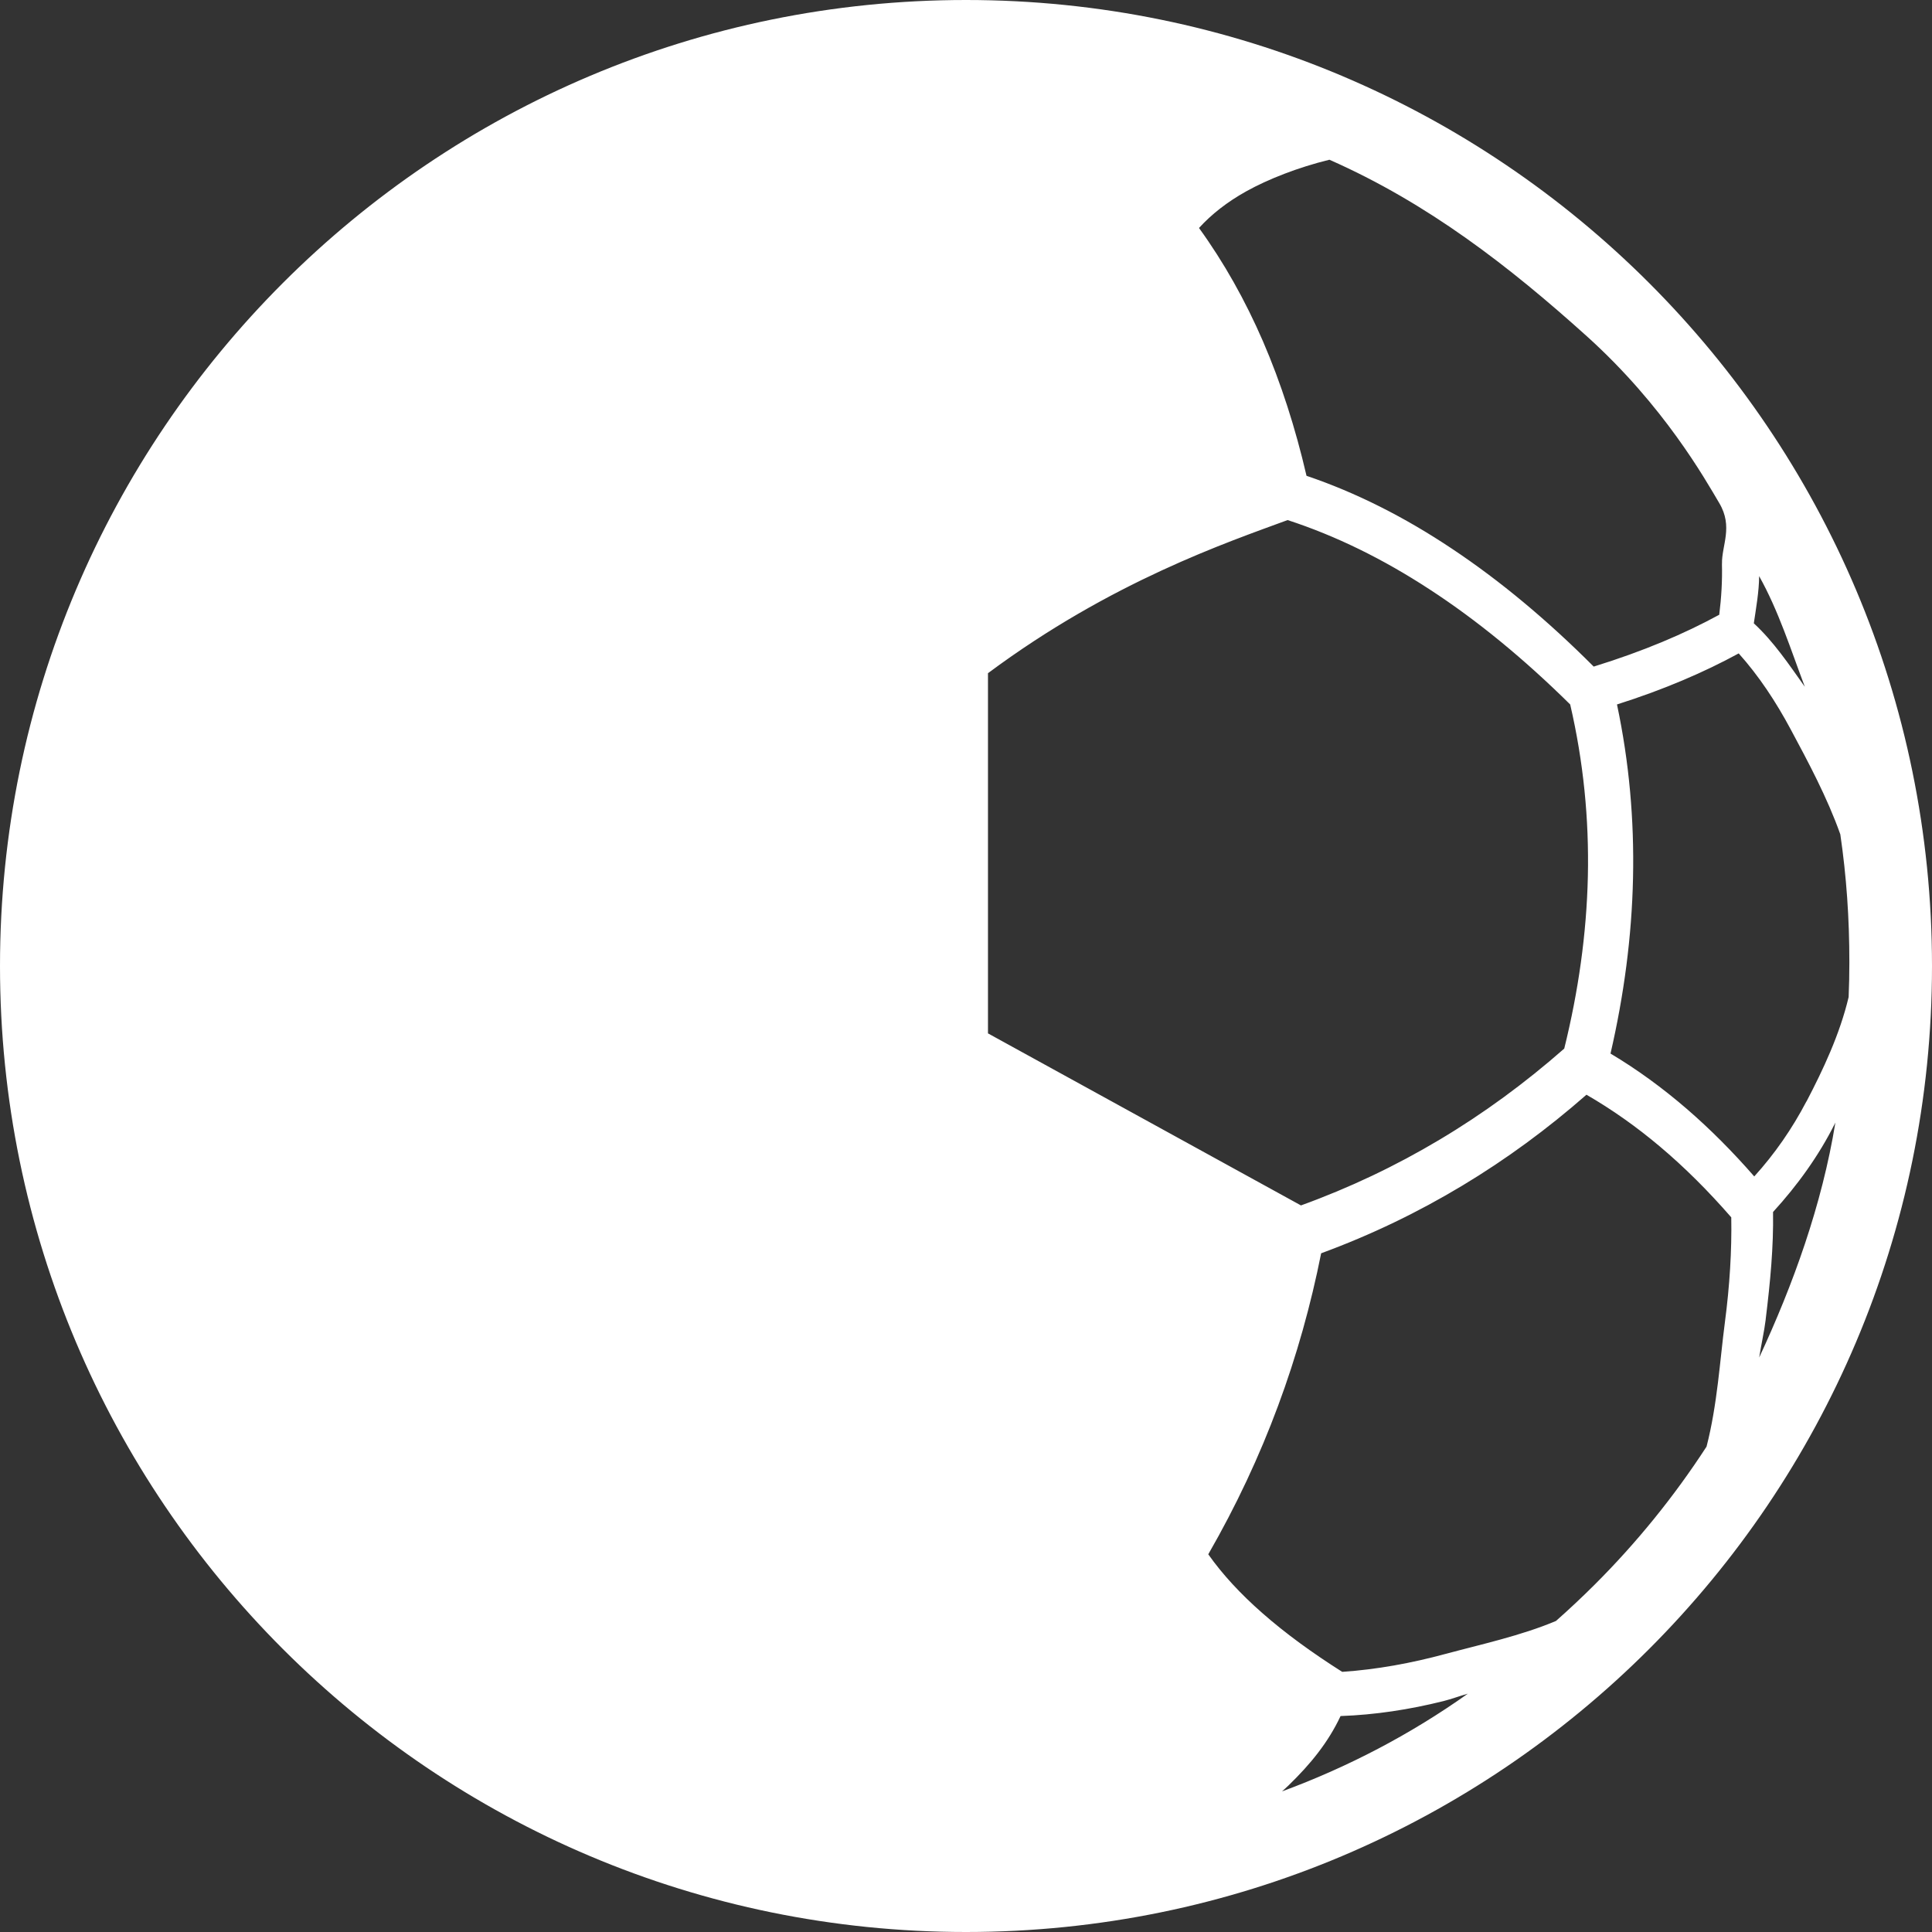 <svg width="40" height="40" viewBox="0 0 40 40" fill="none" xmlns="http://www.w3.org/2000/svg">
<rect x="0" y="0" width="40" height="40" fill="#333333" stroke="none"/>
<g clipPath="url(#clip0_137_16202)">
<path fillRule="evenodd" clipRule="evenodd" d="M20 40C31.046 40 40 31.046 40 20C40 8.954 31.046 0 20 0C8.954 0 0 8.954 0 20C0 31.046 8.954 40 20 40ZM26.68 36.963C27.132 36.524 27.497 36.078 27.755 35.529C28.469 35.504 29.181 35.395 29.887 35.219C30.053 35.177 30.225 35.112 30.39 35.066C29.195 35.914 27.905 36.586 26.543 37.089C26.59 37.048 26.635 37.005 26.68 36.963ZM29.926 34.243C29.217 34.435 28.505 34.565 27.789 34.614C27.172 34.223 26.613 33.818 26.131 33.393C25.688 33.004 25.312 32.6 25.016 32.18C25.598 31.169 26.076 30.144 26.46 29.109C26.846 28.071 27.14 27.016 27.353 25.948C28.384 25.569 29.357 25.1 30.279 24.545C31.185 24 32.04 23.372 32.846 22.665C33.374 22.97 33.879 23.327 34.361 23.733C34.876 24.166 35.369 24.658 35.844 25.204C35.856 25.89 35.812 26.615 35.712 27.378C35.608 28.168 35.557 29.079 35.332 29.951C34.661 30.984 33.883 31.943 33.014 32.81C32.756 33.067 32.49 33.317 32.215 33.56C31.494 33.865 30.656 34.046 29.927 34.243H29.926ZM36.556 27.32C36.654 26.522 36.72 25.815 36.709 25.093C37.211 24.544 37.656 23.93 37.992 23.257L38 23.24C37.72 24.955 37.124 26.598 36.422 28.106C36.46 27.862 36.528 27.557 36.557 27.319L36.556 27.32ZM37.4 22.804C37.104 23.369 36.745 23.888 36.32 24.357C35.875 23.847 35.411 23.38 34.925 22.96C34.418 22.523 33.892 22.139 33.344 21.813C33.623 20.603 33.784 19.392 33.81 18.177C33.836 16.979 33.731 15.781 33.478 14.585C33.966 14.43 34.419 14.263 34.839 14.085C35.256 13.909 35.64 13.723 35.998 13.528C36.411 13.989 36.766 14.523 37.08 15.111C37.434 15.771 37.832 16.513 38.102 17.275C38.23 18.152 38.289 19.011 38.289 19.924C38.289 20.165 38.284 20.405 38.274 20.643C38.092 21.412 37.744 22.15 37.402 22.804H37.4ZM36.311 12.905C36.357 12.59 36.419 12.249 36.421 11.928C36.825 12.649 37.075 13.447 37.367 14.219C37.033 13.75 36.727 13.29 36.311 12.905ZM35.651 11.674C35.66 12.025 35.639 12.376 35.595 12.728C35.232 12.925 34.84 13.114 34.412 13.292C33.979 13.472 33.508 13.643 32.996 13.801C32.035 12.839 31.058 12.024 30.065 11.363C29.077 10.703 28.072 10.197 27.05 9.851C26.821 8.863 26.522 7.932 26.148 7.065C25.782 6.221 25.343 5.437 24.824 4.72C25.083 4.436 25.405 4.183 25.799 3.963C26.252 3.71 26.877 3.465 27.524 3.307C29.565 4.207 31.252 5.519 32.852 6.96C34.452 8.402 35.303 9.922 35.595 10.415C35.889 10.909 35.643 11.292 35.652 11.675L35.651 11.674ZM26.66 10.768C27.652 11.091 28.631 11.571 29.596 12.201C30.58 12.841 31.551 13.639 32.509 14.585C32.785 15.774 32.901 16.962 32.875 18.147C32.848 19.332 32.68 20.52 32.386 21.71C31.575 22.422 30.714 23.055 29.798 23.6C28.898 24.137 27.945 24.591 26.935 24.957L20.455 21.395V13.938C23.005 12.04 25.415 11.226 26.66 10.767L26.66 10.768ZM14.852 3.362C15.323 3.639 15.709 3.963 16.019 4.33C18.54 3.531 21.418 3.531 23.938 4.33C24.249 3.963 24.634 3.639 25.105 3.362C25.412 3.182 25.889 2.923 26.273 2.785C22.33 1.229 17.722 1.229 13.778 2.785C14.163 2.923 14.545 3.182 14.852 3.362ZM14.674 7.294C14.316 8.084 14.029 8.932 13.806 9.831C14.784 10.248 19.156 12.3 19.967 13.033C20.779 12.3 25.151 10.248 26.129 9.831C25.906 8.933 25.62 8.084 25.261 7.294C24.885 6.461 24.428 5.692 23.881 4.993C21.386 4.261 18.549 4.261 16.054 4.993C15.507 5.692 15.049 6.461 14.673 7.294H14.674ZM13.629 25.869C13.836 26.92 14.123 27.962 14.498 28.989C14.884 30.047 15.361 31.087 15.942 32.106C18.447 32.745 21.507 32.745 24.012 32.106C24.592 31.088 25.07 30.048 25.456 28.99C25.831 27.962 26.117 26.921 26.325 25.87L19.977 22.129L13.628 25.87L13.629 25.869ZM14.728 34.228C14.255 34.632 13.715 35.02 13.119 35.393C13.322 35.793 13.619 36.158 13.984 36.497C14.418 36.9 14.932 37.399 15.52 37.746C18.448 38.489 21.503 38.489 24.431 37.746C25.02 37.399 25.635 36.9 26.069 36.498C26.435 36.159 26.732 35.794 26.935 35.394C26.34 35.02 25.799 34.632 25.327 34.229C24.85 33.821 24.443 33.395 24.116 32.944C21.577 33.55 18.477 33.55 15.937 32.944C15.611 33.395 15.203 33.821 14.727 34.229L14.728 34.228ZM13.34 36.95C12.887 36.512 12.489 36.064 12.232 35.515C11.517 35.49 10.807 35.361 10.1 35.185C9.934 35.144 9.769 35.099 9.603 35.051C10.798 35.901 12.114 36.573 13.476 37.077C13.429 37.035 13.384 36.992 13.34 36.95H13.34ZM10.078 34.347C10.788 34.539 11.5 34.669 12.216 34.718C12.834 34.328 13.392 33.922 13.874 33.498C14.316 33.108 14.693 32.704 14.989 32.284C14.406 31.272 13.929 30.248 13.544 29.213C13.158 28.175 12.865 27.12 12.651 26.052C11.621 25.673 10.647 25.203 9.726 24.649C8.82 24.103 7.965 23.474 7.159 22.768C6.631 23.073 6.126 23.43 5.644 23.836C5.129 24.269 4.635 24.761 4.161 25.307C4.149 25.994 4.193 26.718 4.293 27.482C4.397 28.271 4.47 29.141 4.695 30.012C5.368 31.046 6.146 32.004 7.014 32.871C7.272 33.129 7.539 33.379 7.813 33.621C8.534 33.927 9.349 34.15 10.078 34.346L10.078 34.347ZM3.522 27.478C3.424 26.68 3.294 25.944 3.305 25.222C2.803 24.673 2.014 23.36 2.014 23.36C2.295 25.075 2.921 26.691 3.623 28.2C3.585 27.956 3.551 27.715 3.522 27.478ZM2.588 22.769C2.885 23.334 3.243 23.855 3.669 24.324C4.114 23.813 4.578 23.346 5.065 22.926C5.571 22.489 6.097 22.105 6.645 21.78C6.366 20.57 6.205 19.358 6.178 18.143C6.153 16.945 6.258 15.748 6.509 14.552C6.022 14.397 5.57 14.23 5.15 14.052C4.733 13.875 4.348 13.689 3.991 13.495C3.578 13.956 3.223 14.49 2.909 15.077C2.555 15.738 2.178 16.468 1.909 17.231C1.781 18.108 1.713 19.006 1.713 19.92C1.713 20.16 1.718 20.4 1.727 20.639C1.909 21.408 2.245 22.115 2.588 22.77L2.588 22.769ZM3.662 12.905C3.616 12.591 3.616 12.203 3.614 11.883C3.209 12.603 2.925 13.485 2.633 14.256C2.966 13.787 3.246 13.291 3.662 12.905ZM4.259 11.661C4.251 12.012 4.337 12.372 4.381 12.724C4.743 12.921 5.135 13.11 5.563 13.288C5.997 13.469 6.468 13.639 6.98 13.797C7.941 12.836 8.917 12.02 9.911 11.358C10.9 10.699 11.905 10.193 12.926 9.847C13.156 8.86 13.454 7.929 13.829 7.061C14.194 6.217 14.633 5.433 15.152 4.717C14.892 4.433 14.571 4.179 14.177 3.959C13.725 3.706 13.18 3.467 12.532 3.309C10.492 4.209 8.623 5.492 7.071 7.061C6.057 8.087 5.07 9.292 4.327 10.542C4.249 10.931 4.267 11.279 4.259 11.661ZM13.323 10.613C12.33 10.945 11.349 11.438 10.382 12.084C9.397 12.741 8.424 13.56 7.463 14.531C7.187 15.752 7.071 16.97 7.097 18.187C7.123 19.403 7.292 20.621 7.587 21.842C8.399 22.574 9.262 23.223 10.18 23.783C11.082 24.334 12.036 24.8 13.048 25.176L19.47 21.395L19.469 13.935C17.161 12.292 15.177 11.371 13.323 10.612V10.613Z" fill="white"/>
</g>
<defs>
<clipPath id="clip0_137_16202">
<rect width="40" height="40" fill="white"/>
</clipPath>
</defs>
</svg>
